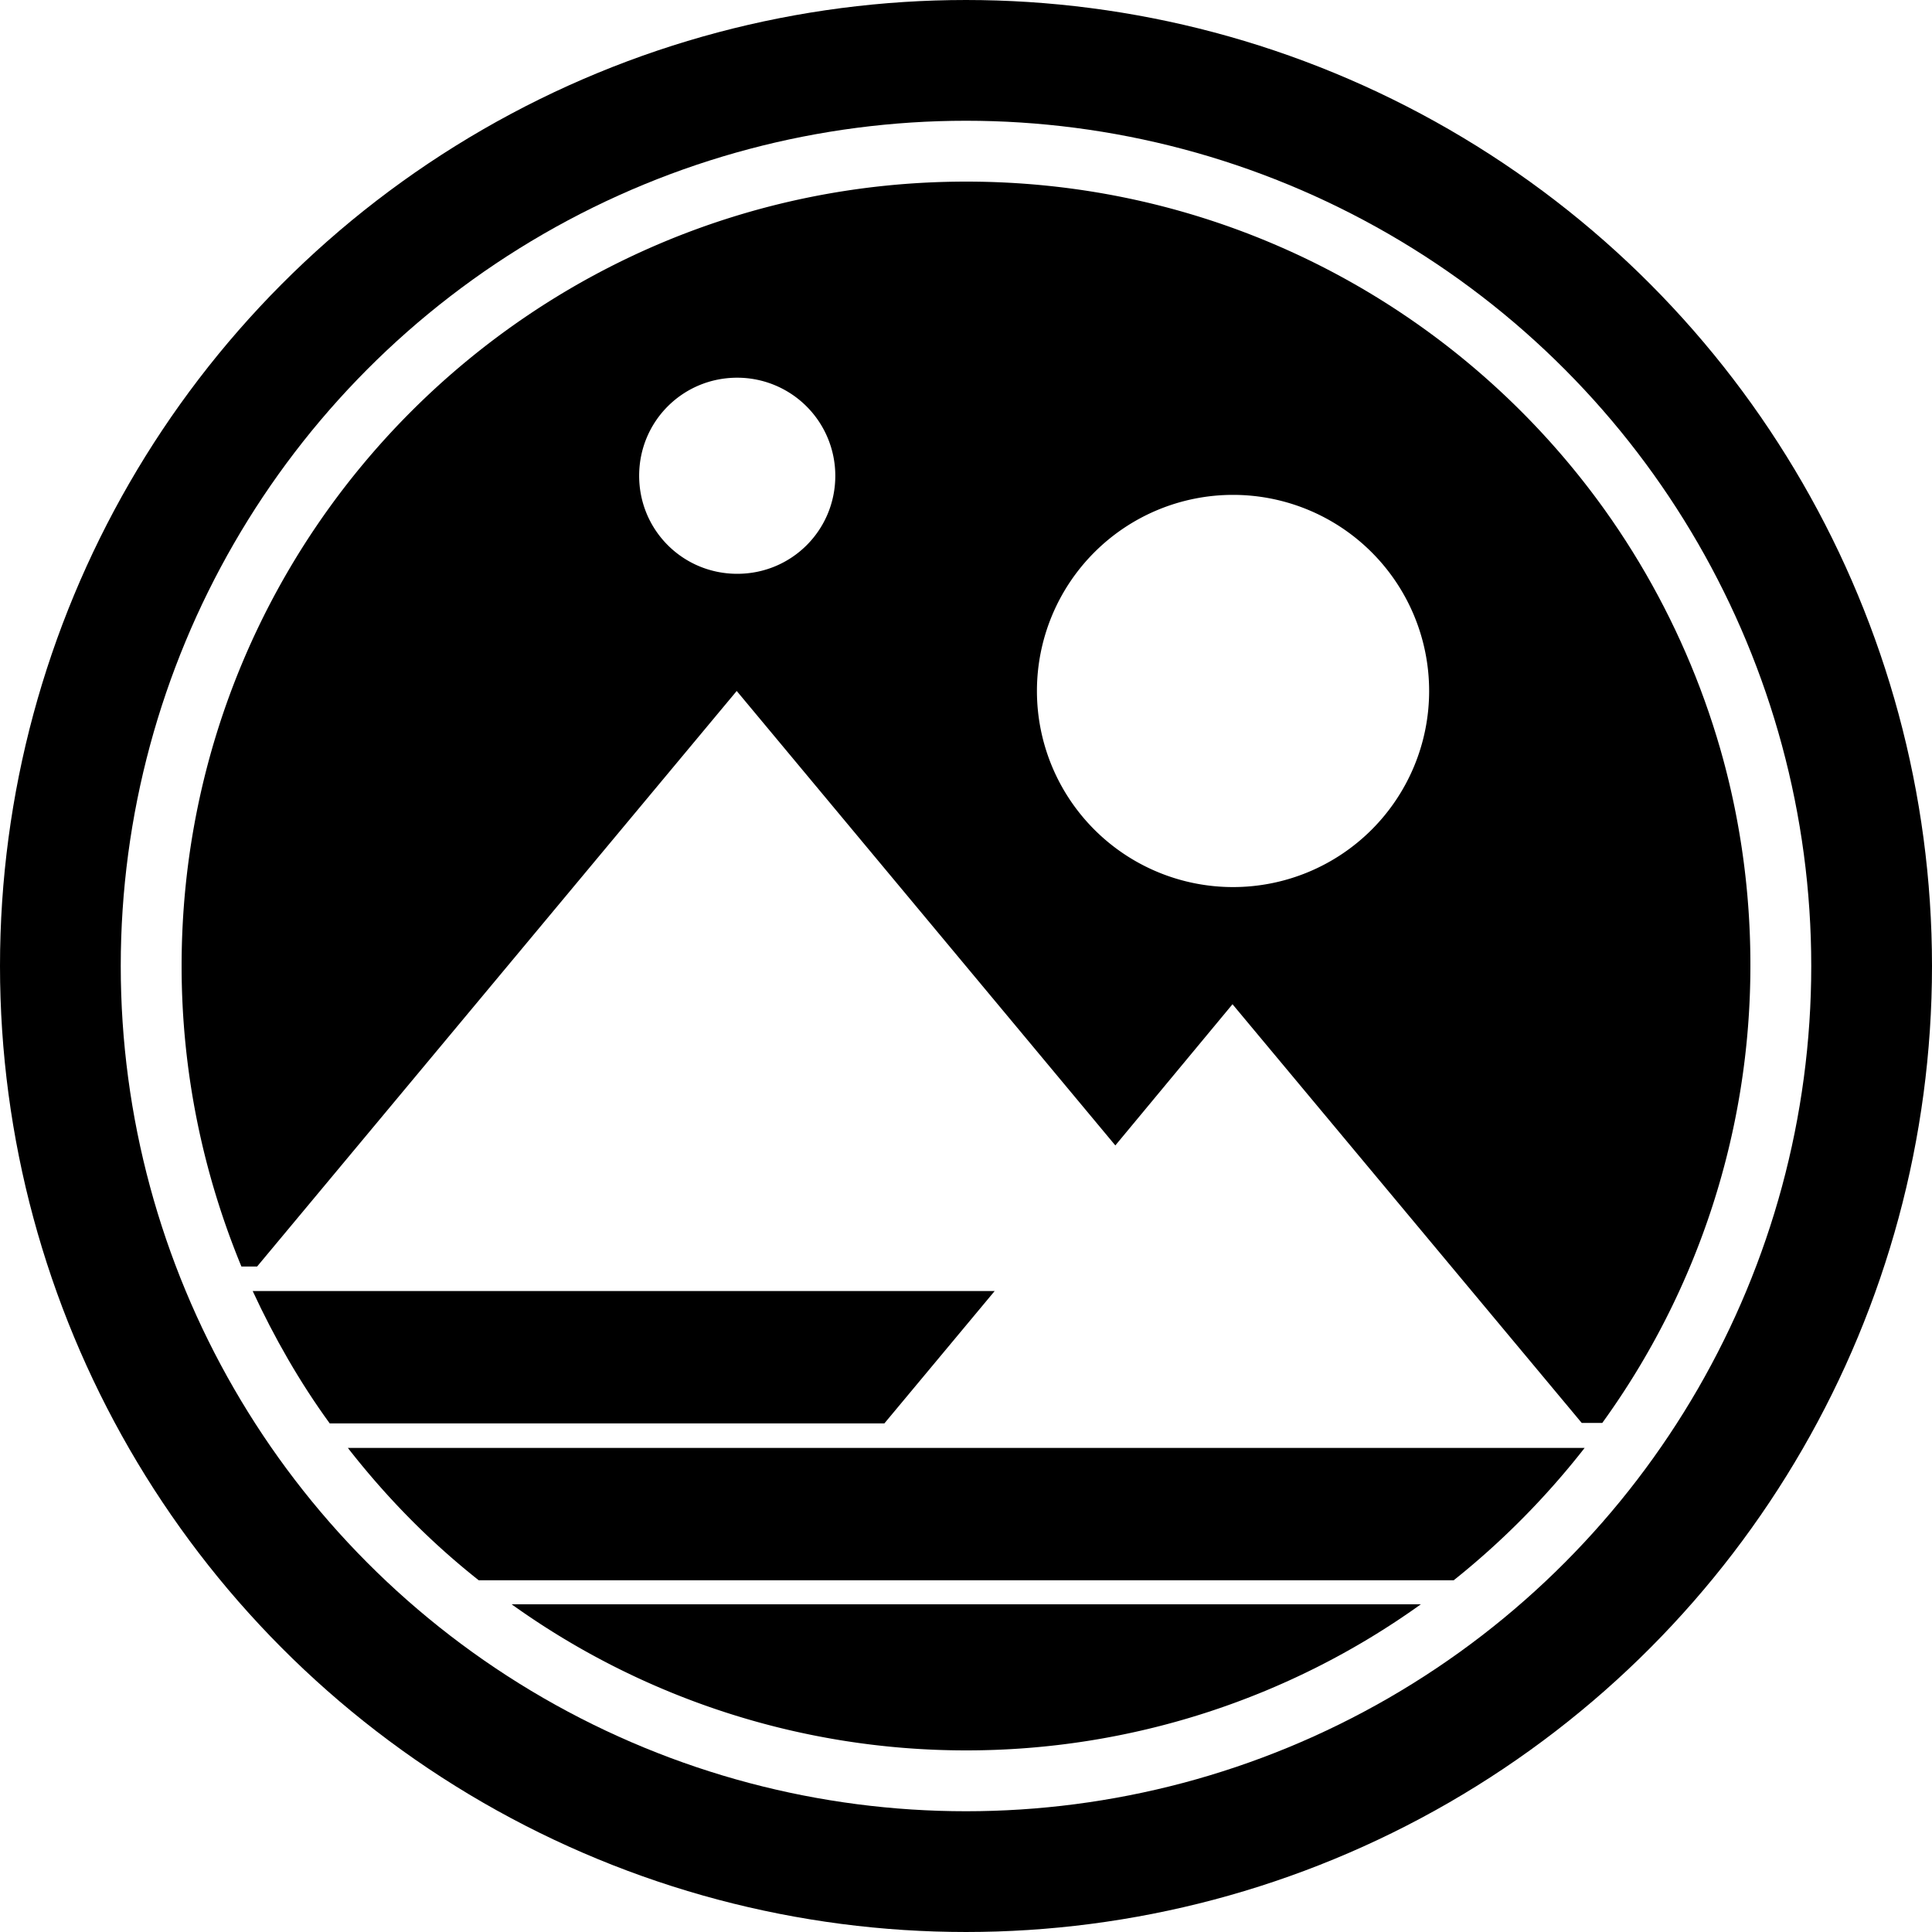 <svg xmlns="http://www.w3.org/2000/svg" width="32" height="32" fill="none" viewBox="0 0 32 32"><circle cx="16" cy="16" r="15" stroke="currentColor" stroke-width="2"/><g clip-path="url(#igni9__circleClip)"><g style="transform:scale(.812);transform-origin:50% 50%"><g fill="currentColor" clip-path="url(#igni9__12ohz__clip0_297_227)"><path d="m14.335 25.33 2.25-2.7H1.45c.44.95.96 1.86 1.571 2.7z"/><path d="m1.54 22.13 9.783-11.74 7.723 9.27 2.39-2.88 7.123 8.54h.42A15.9 15.9 0 0 0 32 15.99C32.01 7.16 24.848 0 16.005 0S0 7.16 0 16c0 2.17.44 4.24 1.22 6.13zM21.447 6.39a4 4 0 1 1 0 8 4 4 0 1 1 0-8M11.334 4a2 2 0 0 1 2 2c0 1.11-.89 2-2 2s-2.001-.89-2.001-2 .89-2 2-2M6.732 29.02A15.9 15.9 0 0 0 16.005 32a15.9 15.9 0 0 0 9.273-2.98zm21.887-3.19H3.391c.78 1 1.67 1.91 2.67 2.7h19.887c.99-.79 1.89-1.7 2.671-2.7"/></g><defs><clipPath id="igni9__12ohz__clip0_297_227"><path fill="#fff" d="M0 0h32v32H0z"/></clipPath></defs></g></g><defs><clipPath id="igni9__circleClip"><circle cx="16" cy="16" r="13"/></clipPath></defs></svg>
